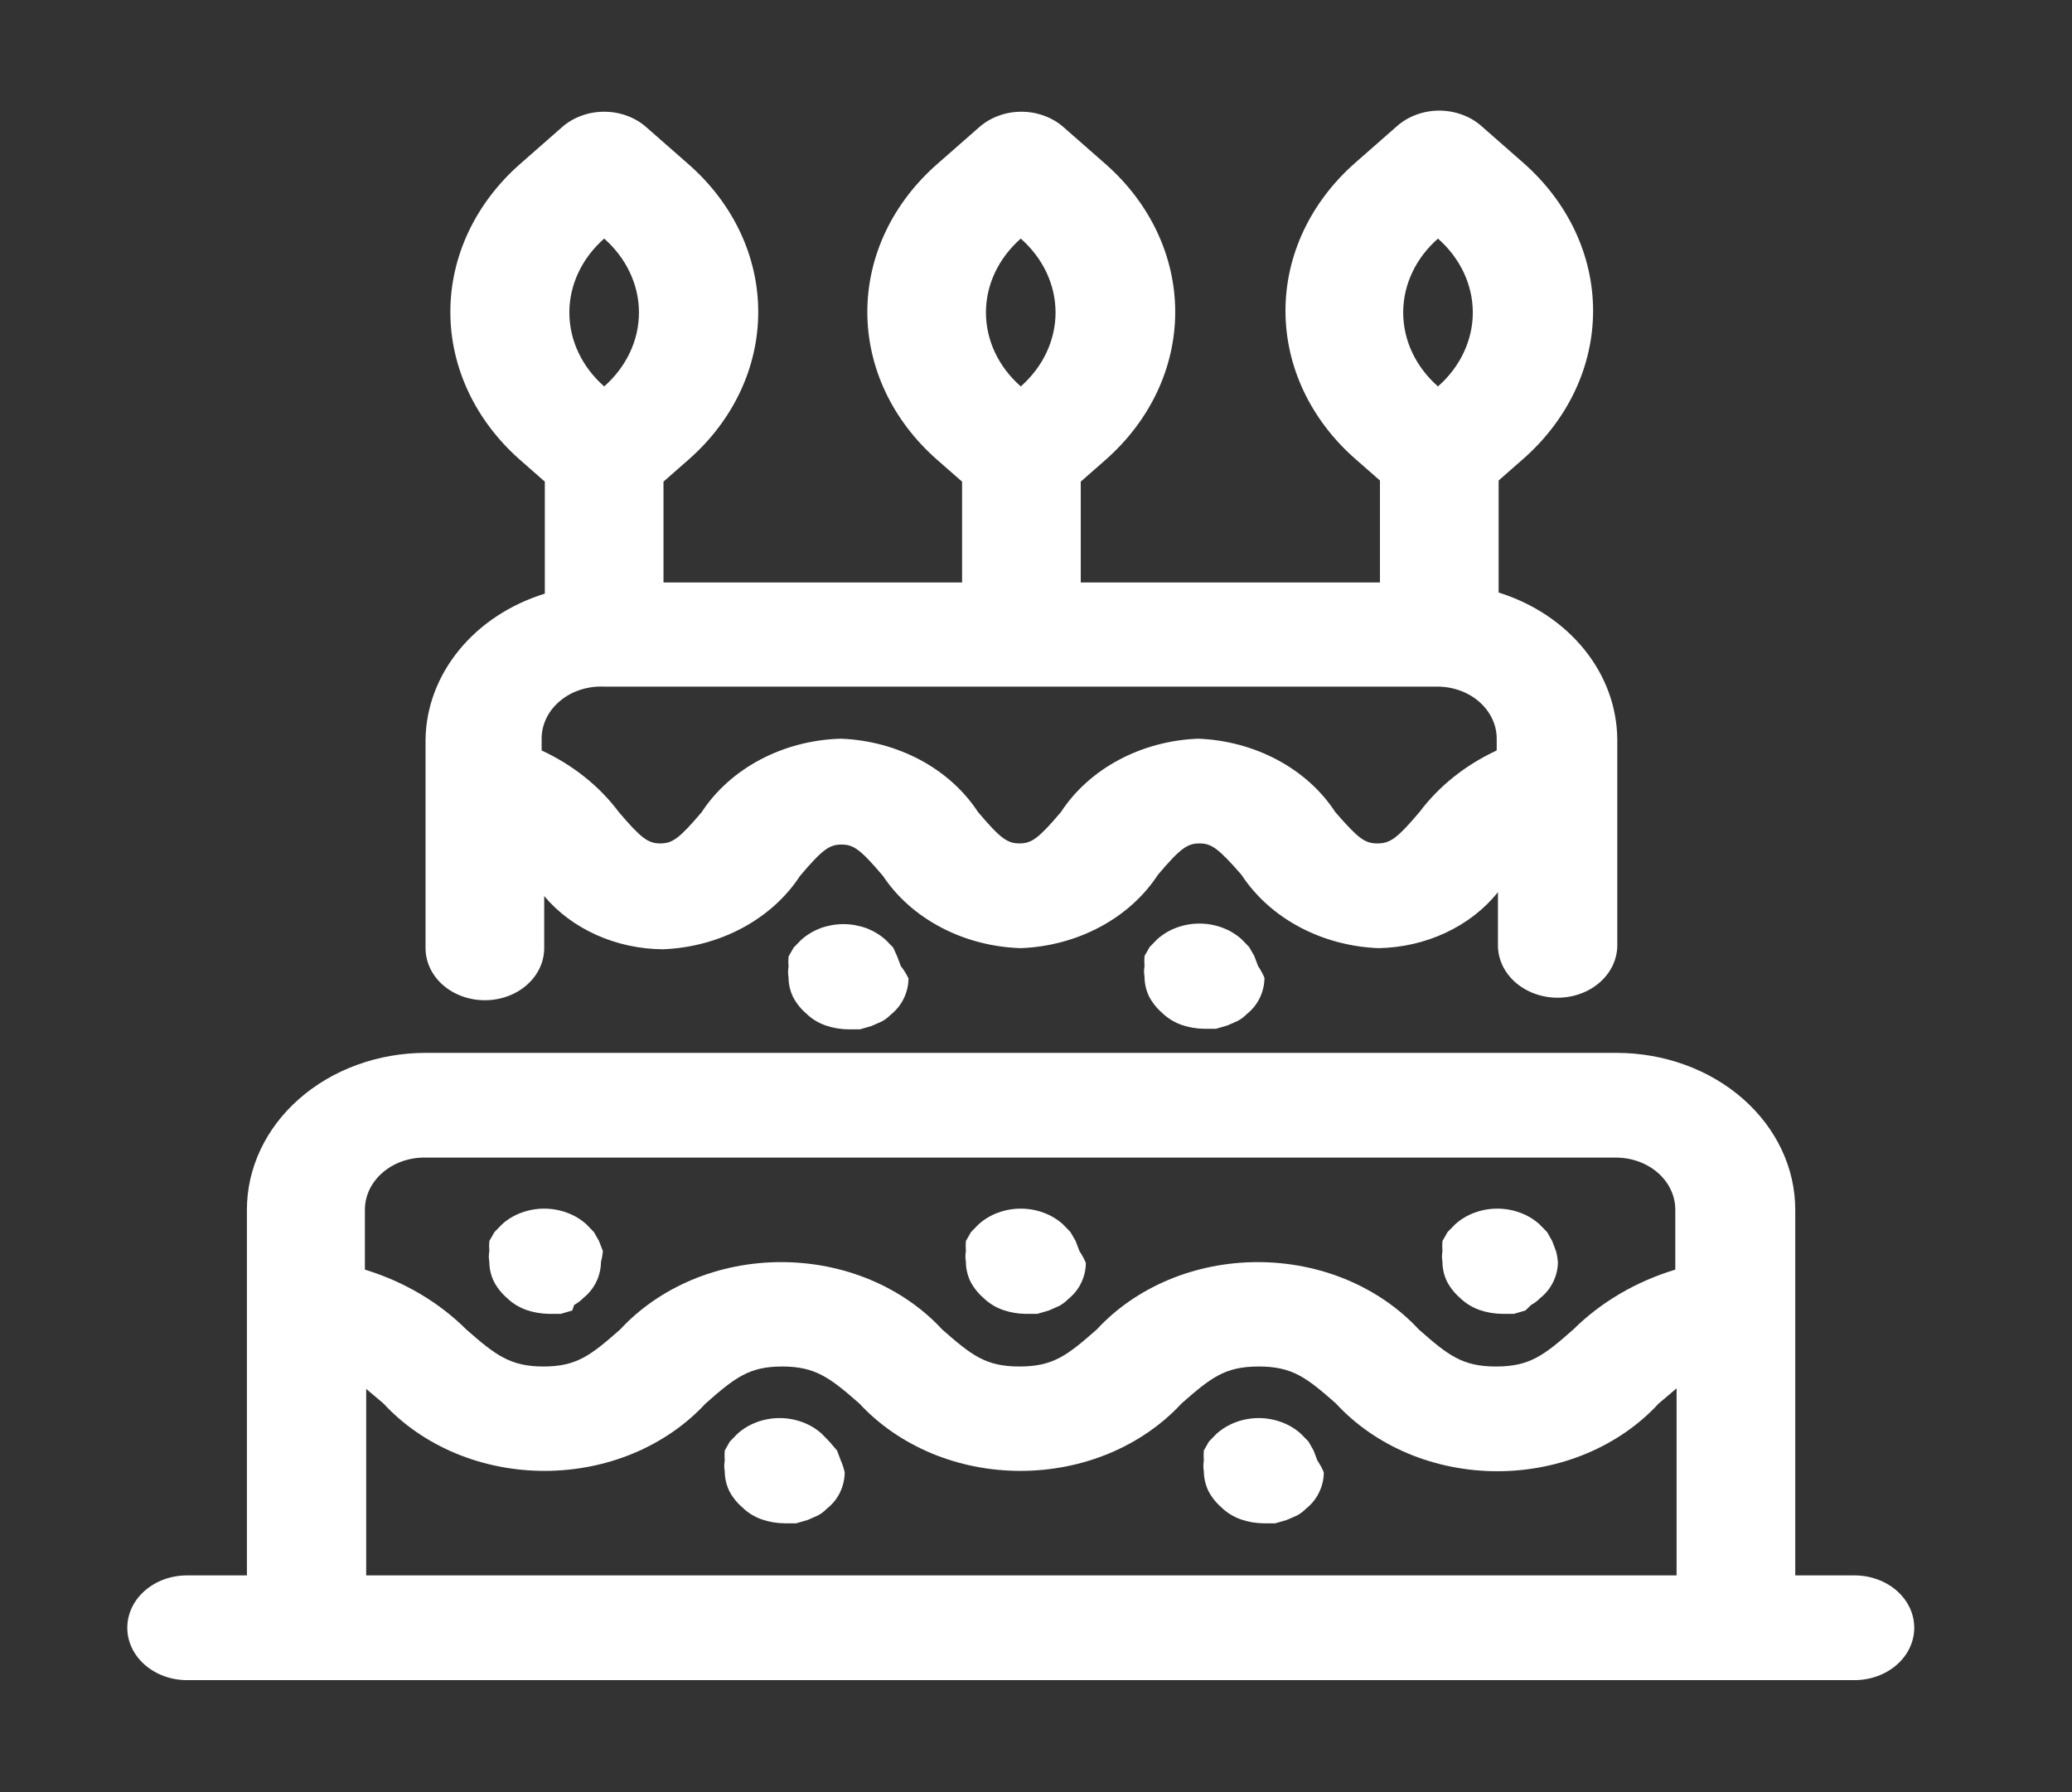 <svg width="37" height="32" viewBox="0 0 37 32" fill="none" xmlns="http://www.w3.org/2000/svg">
<rect x="0" y="0" width="37" height="32" fill="#333333" stroke="none"/>
<g id="6472608_birthday_cake_celebration_festival_party_icon 1">
<path id="Vector" d="M23.525 26.08L23.457 25.9L23.366 25.74L23.229 25.6C23.131 25.512 23.015 25.442 22.885 25.394C22.756 25.346 22.617 25.321 22.477 25.321C22.337 25.321 22.198 25.346 22.069 25.394C21.94 25.442 21.823 25.512 21.725 25.6L21.588 25.74L21.497 25.9C21.492 25.96 21.492 26.02 21.497 26.08C21.486 26.143 21.486 26.207 21.497 26.27C21.498 26.39 21.525 26.509 21.577 26.62C21.635 26.732 21.716 26.834 21.816 26.92C21.911 27.012 22.028 27.084 22.158 27.13C22.289 27.175 22.428 27.199 22.568 27.2H22.773L22.978 27.14L23.161 27.06C23.221 27.028 23.274 26.987 23.32 26.94C23.425 26.857 23.506 26.755 23.559 26.64C23.612 26.529 23.639 26.41 23.639 26.29C23.609 26.217 23.571 26.147 23.525 26.08Z" fill="white"/>
<path id="Vector_2" d="M15.015 26.08L14.947 25.9L14.81 25.74L14.673 25.6C14.576 25.512 14.459 25.442 14.33 25.394C14.2 25.346 14.062 25.321 13.921 25.321C13.781 25.321 13.643 25.346 13.513 25.394C13.384 25.442 13.267 25.512 13.17 25.6L13.033 25.74L12.942 25.9C12.937 25.96 12.937 26.02 12.942 26.08C12.93 26.143 12.93 26.207 12.942 26.27C12.942 26.39 12.969 26.509 13.021 26.62C13.079 26.732 13.161 26.834 13.261 26.92C13.355 27.012 13.472 27.084 13.602 27.13C13.733 27.175 13.872 27.199 14.013 27.2H14.218L14.423 27.14L14.605 27.06C14.665 27.028 14.719 26.987 14.764 26.94C14.869 26.857 14.951 26.755 15.004 26.64C15.056 26.529 15.083 26.41 15.084 26.29C15.068 26.218 15.045 26.148 15.015 26.08Z" fill="white"/>
<path id="Vector_3" d="M10.766 22.34L10.697 22.16L10.606 22L10.47 21.86C10.372 21.772 10.255 21.701 10.126 21.654C9.997 21.606 9.858 21.581 9.718 21.581C9.577 21.581 9.439 21.606 9.309 21.654C9.18 21.701 9.063 21.772 8.966 21.86L8.829 22L8.738 22.16C8.733 22.22 8.733 22.28 8.738 22.34C8.726 22.403 8.726 22.467 8.738 22.53C8.738 22.65 8.765 22.769 8.818 22.88C8.876 22.992 8.957 23.094 9.057 23.18C9.151 23.272 9.268 23.343 9.399 23.39C9.529 23.435 9.668 23.459 9.809 23.46H10.014L10.219 23.4L10.253 23.3C10.313 23.268 10.367 23.227 10.413 23.18C10.517 23.097 10.599 22.994 10.652 22.88C10.704 22.769 10.731 22.65 10.732 22.53C10.749 22.468 10.76 22.404 10.766 22.34Z" fill="white"/>
<path id="Vector_4" d="M19.276 22.34L19.208 22.16L19.116 22L18.98 21.86C18.882 21.772 18.765 21.701 18.636 21.654C18.507 21.606 18.368 21.581 18.228 21.581C18.088 21.581 17.949 21.606 17.82 21.654C17.691 21.701 17.574 21.772 17.476 21.86L17.339 22L17.248 22.16C17.243 22.22 17.243 22.28 17.248 22.34C17.237 22.403 17.237 22.467 17.248 22.53C17.248 22.65 17.276 22.769 17.328 22.88C17.386 22.992 17.467 23.094 17.567 23.18C17.662 23.272 17.778 23.343 17.909 23.39C18.04 23.435 18.179 23.459 18.319 23.46H18.524L18.729 23.4L18.911 23.32C18.971 23.288 19.025 23.247 19.071 23.2C19.175 23.117 19.257 23.015 19.31 22.9C19.363 22.789 19.39 22.67 19.39 22.55C19.36 22.477 19.321 22.407 19.276 22.34Z" fill="white"/>
<path id="Vector_5" d="M22.466 17.25L22.398 17.07L22.306 16.91L22.17 16.77C22.072 16.682 21.955 16.611 21.826 16.564C21.697 16.516 21.558 16.491 21.418 16.491C21.278 16.491 21.139 16.516 21.01 16.564C20.881 16.611 20.764 16.682 20.666 16.77L20.529 16.91L20.438 17.07C20.433 17.13 20.433 17.19 20.438 17.25C20.427 17.313 20.427 17.377 20.438 17.44C20.438 17.56 20.465 17.679 20.518 17.79C20.576 17.902 20.657 18.004 20.757 18.09C20.852 18.182 20.968 18.253 21.099 18.3C21.229 18.345 21.369 18.369 21.509 18.37H21.714L21.919 18.31L22.101 18.23C22.161 18.198 22.215 18.157 22.261 18.11C22.365 18.027 22.447 17.925 22.5 17.81C22.552 17.699 22.579 17.58 22.58 17.46C22.549 17.387 22.511 17.317 22.466 17.25Z" fill="white"/>
<path id="Vector_6" d="M16.086 17.25L16.018 17.07L15.95 16.92L15.813 16.78C15.715 16.692 15.598 16.622 15.469 16.573C15.34 16.526 15.201 16.501 15.061 16.501C14.921 16.501 14.782 16.526 14.653 16.573C14.524 16.622 14.407 16.692 14.309 16.78L14.172 16.92L14.081 17.08C14.076 17.14 14.076 17.2 14.081 17.26C14.07 17.323 14.07 17.387 14.081 17.45C14.081 17.57 14.108 17.689 14.161 17.8C14.219 17.912 14.3 18.014 14.4 18.1C14.495 18.192 14.611 18.264 14.742 18.31C14.873 18.355 15.012 18.379 15.152 18.38H15.357L15.562 18.32L15.744 18.24C15.804 18.208 15.858 18.167 15.904 18.12C16.008 18.037 16.09 17.934 16.143 17.82C16.195 17.709 16.223 17.59 16.223 17.47C16.186 17.393 16.14 17.319 16.086 17.25Z" fill="white"/>
<path id="Vector_7" d="M27.786 22.34L27.718 22.16L27.627 22L27.49 21.86C27.392 21.772 27.275 21.701 27.146 21.654C27.017 21.606 26.878 21.581 26.738 21.581C26.598 21.581 26.459 21.606 26.33 21.654C26.201 21.701 26.084 21.772 25.986 21.86L25.849 22L25.758 22.16C25.753 22.22 25.753 22.28 25.758 22.34C25.747 22.403 25.747 22.467 25.758 22.53C25.758 22.65 25.785 22.769 25.838 22.88C25.896 22.992 25.977 23.094 26.077 23.18C26.172 23.272 26.288 23.343 26.419 23.39C26.549 23.435 26.689 23.459 26.829 23.46H27.034L27.239 23.4L27.342 23.3C27.402 23.268 27.456 23.227 27.501 23.18C27.606 23.097 27.687 22.994 27.74 22.88C27.793 22.769 27.82 22.65 27.82 22.53C27.814 22.466 27.803 22.402 27.786 22.34Z" fill="white"/>
<path id="Vector_8" d="M8.658 17.86C8.939 17.86 9.209 17.762 9.407 17.588C9.606 17.413 9.718 17.177 9.718 16.93V16C9.963 16.292 10.282 16.529 10.65 16.694C11.017 16.859 11.424 16.947 11.837 16.95C12.338 16.931 12.825 16.8 13.253 16.571C13.681 16.342 14.037 16.022 14.286 15.64C14.685 15.17 14.81 15.08 15.027 15.08C15.243 15.08 15.368 15.17 15.767 15.64C16.02 16.02 16.378 16.337 16.809 16.562C17.239 16.788 17.727 16.914 18.228 16.93C18.729 16.911 19.216 16.78 19.644 16.551C20.073 16.322 20.428 16.002 20.677 15.62C21.076 15.15 21.201 15.06 21.418 15.06C21.634 15.06 21.759 15.15 22.169 15.62C22.419 16.002 22.774 16.322 23.202 16.551C23.631 16.78 24.118 16.911 24.619 16.93C25.038 16.922 25.45 16.827 25.82 16.653C26.19 16.479 26.508 16.232 26.749 15.93V16.88C26.749 17.128 26.861 17.366 27.061 17.541C27.261 17.716 27.532 17.815 27.814 17.815C28.097 17.815 28.368 17.716 28.568 17.541C28.767 17.366 28.88 17.128 28.88 16.88V13.2C28.875 12.625 28.67 12.065 28.291 11.597C27.912 11.128 27.378 10.773 26.761 10.58V8.58L27.205 8.19C28.001 7.489 28.448 6.54 28.448 5.55C28.448 4.56 28.001 3.611 27.205 2.91L26.453 2.25C26.355 2.163 26.237 2.094 26.108 2.047C25.979 2 25.841 1.975 25.701 1.975C25.561 1.975 25.423 2 25.294 2.047C25.165 2.094 25.048 2.163 24.949 2.25L24.197 2.91C23.401 3.611 22.955 4.56 22.955 5.55C22.955 6.54 23.401 7.489 24.197 8.19L24.642 8.58V10.4H19.299V8.6L19.743 8.21C20.539 7.509 20.986 6.56 20.986 5.57C20.986 4.58 20.539 3.631 19.743 2.93L18.991 2.27C18.893 2.183 18.775 2.114 18.646 2.067C18.517 2.019 18.379 1.995 18.239 1.995C18.099 1.995 17.961 2.019 17.832 2.067C17.703 2.114 17.586 2.183 17.487 2.27L16.735 2.93C16.34 3.276 16.026 3.688 15.812 4.141C15.598 4.594 15.488 5.08 15.488 5.57C15.488 6.06 15.598 6.546 15.812 6.999C16.026 7.452 16.34 7.864 16.735 8.21L17.18 8.6V10.4H11.848V8.6L12.292 8.21C12.688 7.864 13.002 7.452 13.216 6.999C13.43 6.546 13.54 6.06 13.54 5.57C13.54 5.08 13.43 4.594 13.216 4.141C13.002 3.688 12.688 3.276 12.292 2.93L11.54 2.27C11.442 2.183 11.325 2.114 11.196 2.067C11.067 2.019 10.928 1.995 10.789 1.995C10.649 1.995 10.51 2.019 10.381 2.067C10.252 2.114 10.135 2.183 10.037 2.27L9.285 2.93C8.489 3.631 8.042 4.58 8.042 5.57C8.042 6.56 8.489 7.509 9.285 8.21L9.729 8.6V10.6C9.114 10.79 8.579 11.141 8.199 11.606C7.818 12.071 7.608 12.627 7.599 13.2V16.93C7.599 17.177 7.71 17.413 7.909 17.588C8.108 17.762 8.377 17.86 8.658 17.86ZM18.228 4.26C18.626 4.611 18.849 5.085 18.849 5.58C18.849 6.075 18.626 6.55 18.228 6.9C17.83 6.55 17.606 6.075 17.606 5.58C17.606 5.085 17.83 4.611 18.228 4.26ZM25.678 4.26C26.076 4.611 26.3 5.085 26.3 5.58C26.3 6.075 26.076 6.55 25.678 6.9C25.28 6.55 25.057 6.075 25.057 5.58C25.057 5.085 25.28 4.611 25.678 4.26ZM10.789 4.26C11.186 4.611 11.41 5.085 11.41 5.58C11.41 6.075 11.186 6.55 10.789 6.9C10.391 6.55 10.167 6.075 10.167 5.58C10.167 5.085 10.391 4.611 10.789 4.26ZM10.789 12.26H25.667C25.948 12.26 26.218 12.358 26.416 12.532C26.615 12.707 26.727 12.943 26.727 13.19V13.4C26.169 13.659 25.695 14.037 25.348 14.5C24.949 14.97 24.824 15.06 24.596 15.06C24.368 15.06 24.254 14.97 23.844 14.5C23.595 14.118 23.24 13.798 22.811 13.569C22.383 13.34 21.896 13.209 21.395 13.19C20.894 13.209 20.407 13.34 19.978 13.569C19.55 13.798 19.195 14.118 18.945 14.5C18.547 14.97 18.421 15.06 18.205 15.06C17.988 15.06 17.863 14.97 17.465 14.5C17.215 14.118 16.86 13.798 16.432 13.569C16.003 13.34 15.516 13.209 15.015 13.19C14.508 13.204 14.014 13.332 13.579 13.562C13.145 13.791 12.784 14.114 12.531 14.5C12.133 14.97 12.008 15.06 11.791 15.06C11.575 15.06 11.449 14.97 11.05 14.5C10.704 14.037 10.23 13.659 9.672 13.4V13.2C9.67 13.073 9.698 12.947 9.754 12.829C9.81 12.712 9.893 12.606 9.998 12.518C10.103 12.429 10.227 12.361 10.363 12.317C10.499 12.273 10.644 12.253 10.789 12.26Z" fill="white"/>
<path id="Vector_9" d="M33.118 28.13H32.058V21.6C32.058 20.857 31.722 20.145 31.124 19.62C30.526 19.095 29.714 18.8 28.868 18.8H7.599C6.753 18.8 5.941 19.095 5.343 19.62C4.745 20.145 4.409 20.857 4.409 21.6V28.13H3.338C3.055 28.13 2.784 28.229 2.585 28.404C2.385 28.579 2.273 28.817 2.273 29.065C2.273 29.313 2.385 29.551 2.585 29.726C2.784 29.901 3.055 30 3.338 30H33.118C33.4 30 33.671 29.901 33.871 29.726C34.071 29.551 34.183 29.313 34.183 29.065C34.183 28.817 34.071 28.579 33.871 28.404C33.671 28.229 33.4 28.13 33.118 28.13ZM7.599 20.67H28.857C29.138 20.67 29.407 20.768 29.606 20.942C29.805 21.117 29.916 21.353 29.916 21.6V22.67C29.214 22.883 28.586 23.251 28.094 23.74C27.57 24.2 27.319 24.4 26.715 24.4C26.111 24.4 25.861 24.2 25.337 23.74C24.989 23.364 24.551 23.061 24.053 22.852C23.556 22.644 23.011 22.536 22.46 22.536C21.909 22.536 21.364 22.644 20.867 22.852C20.369 23.061 19.931 23.364 19.584 23.74C19.059 24.2 18.809 24.4 18.205 24.4C17.601 24.4 17.351 24.2 16.826 23.74C16.479 23.364 16.041 23.061 15.543 22.852C15.046 22.644 14.501 22.536 13.95 22.536C13.399 22.536 12.854 22.644 12.357 22.852C11.859 23.061 11.421 23.364 11.073 23.74C10.549 24.2 10.299 24.4 9.706 24.4C9.114 24.4 8.852 24.2 8.328 23.74C7.839 23.253 7.215 22.884 6.516 22.67V21.6C6.516 21.476 6.544 21.354 6.599 21.239C6.654 21.125 6.734 21.022 6.835 20.935C6.936 20.849 7.055 20.78 7.186 20.735C7.317 20.689 7.458 20.667 7.599 20.67ZM6.539 28.13V24.8L6.847 25.06C7.194 25.436 7.632 25.739 8.13 25.948C8.628 26.156 9.172 26.264 9.723 26.264C10.275 26.264 10.819 26.156 11.317 25.948C11.814 25.739 12.253 25.436 12.6 25.06C13.124 24.6 13.375 24.4 13.967 24.4C14.559 24.4 14.821 24.6 15.345 25.06C15.693 25.436 16.131 25.739 16.629 25.948C17.126 26.156 17.671 26.264 18.222 26.264C18.773 26.264 19.318 26.156 19.816 25.948C20.313 25.739 20.752 25.436 21.099 25.06C21.623 24.6 21.873 24.4 22.477 24.4C23.081 24.4 23.332 24.6 23.856 25.06C24.203 25.438 24.642 25.742 25.14 25.952C25.639 26.161 26.185 26.27 26.738 26.27C27.291 26.27 27.837 26.161 28.335 25.952C28.834 25.742 29.273 25.438 29.62 25.06L29.939 24.79V28.13H6.539Z" fill="white"/>
</g>
</svg>
